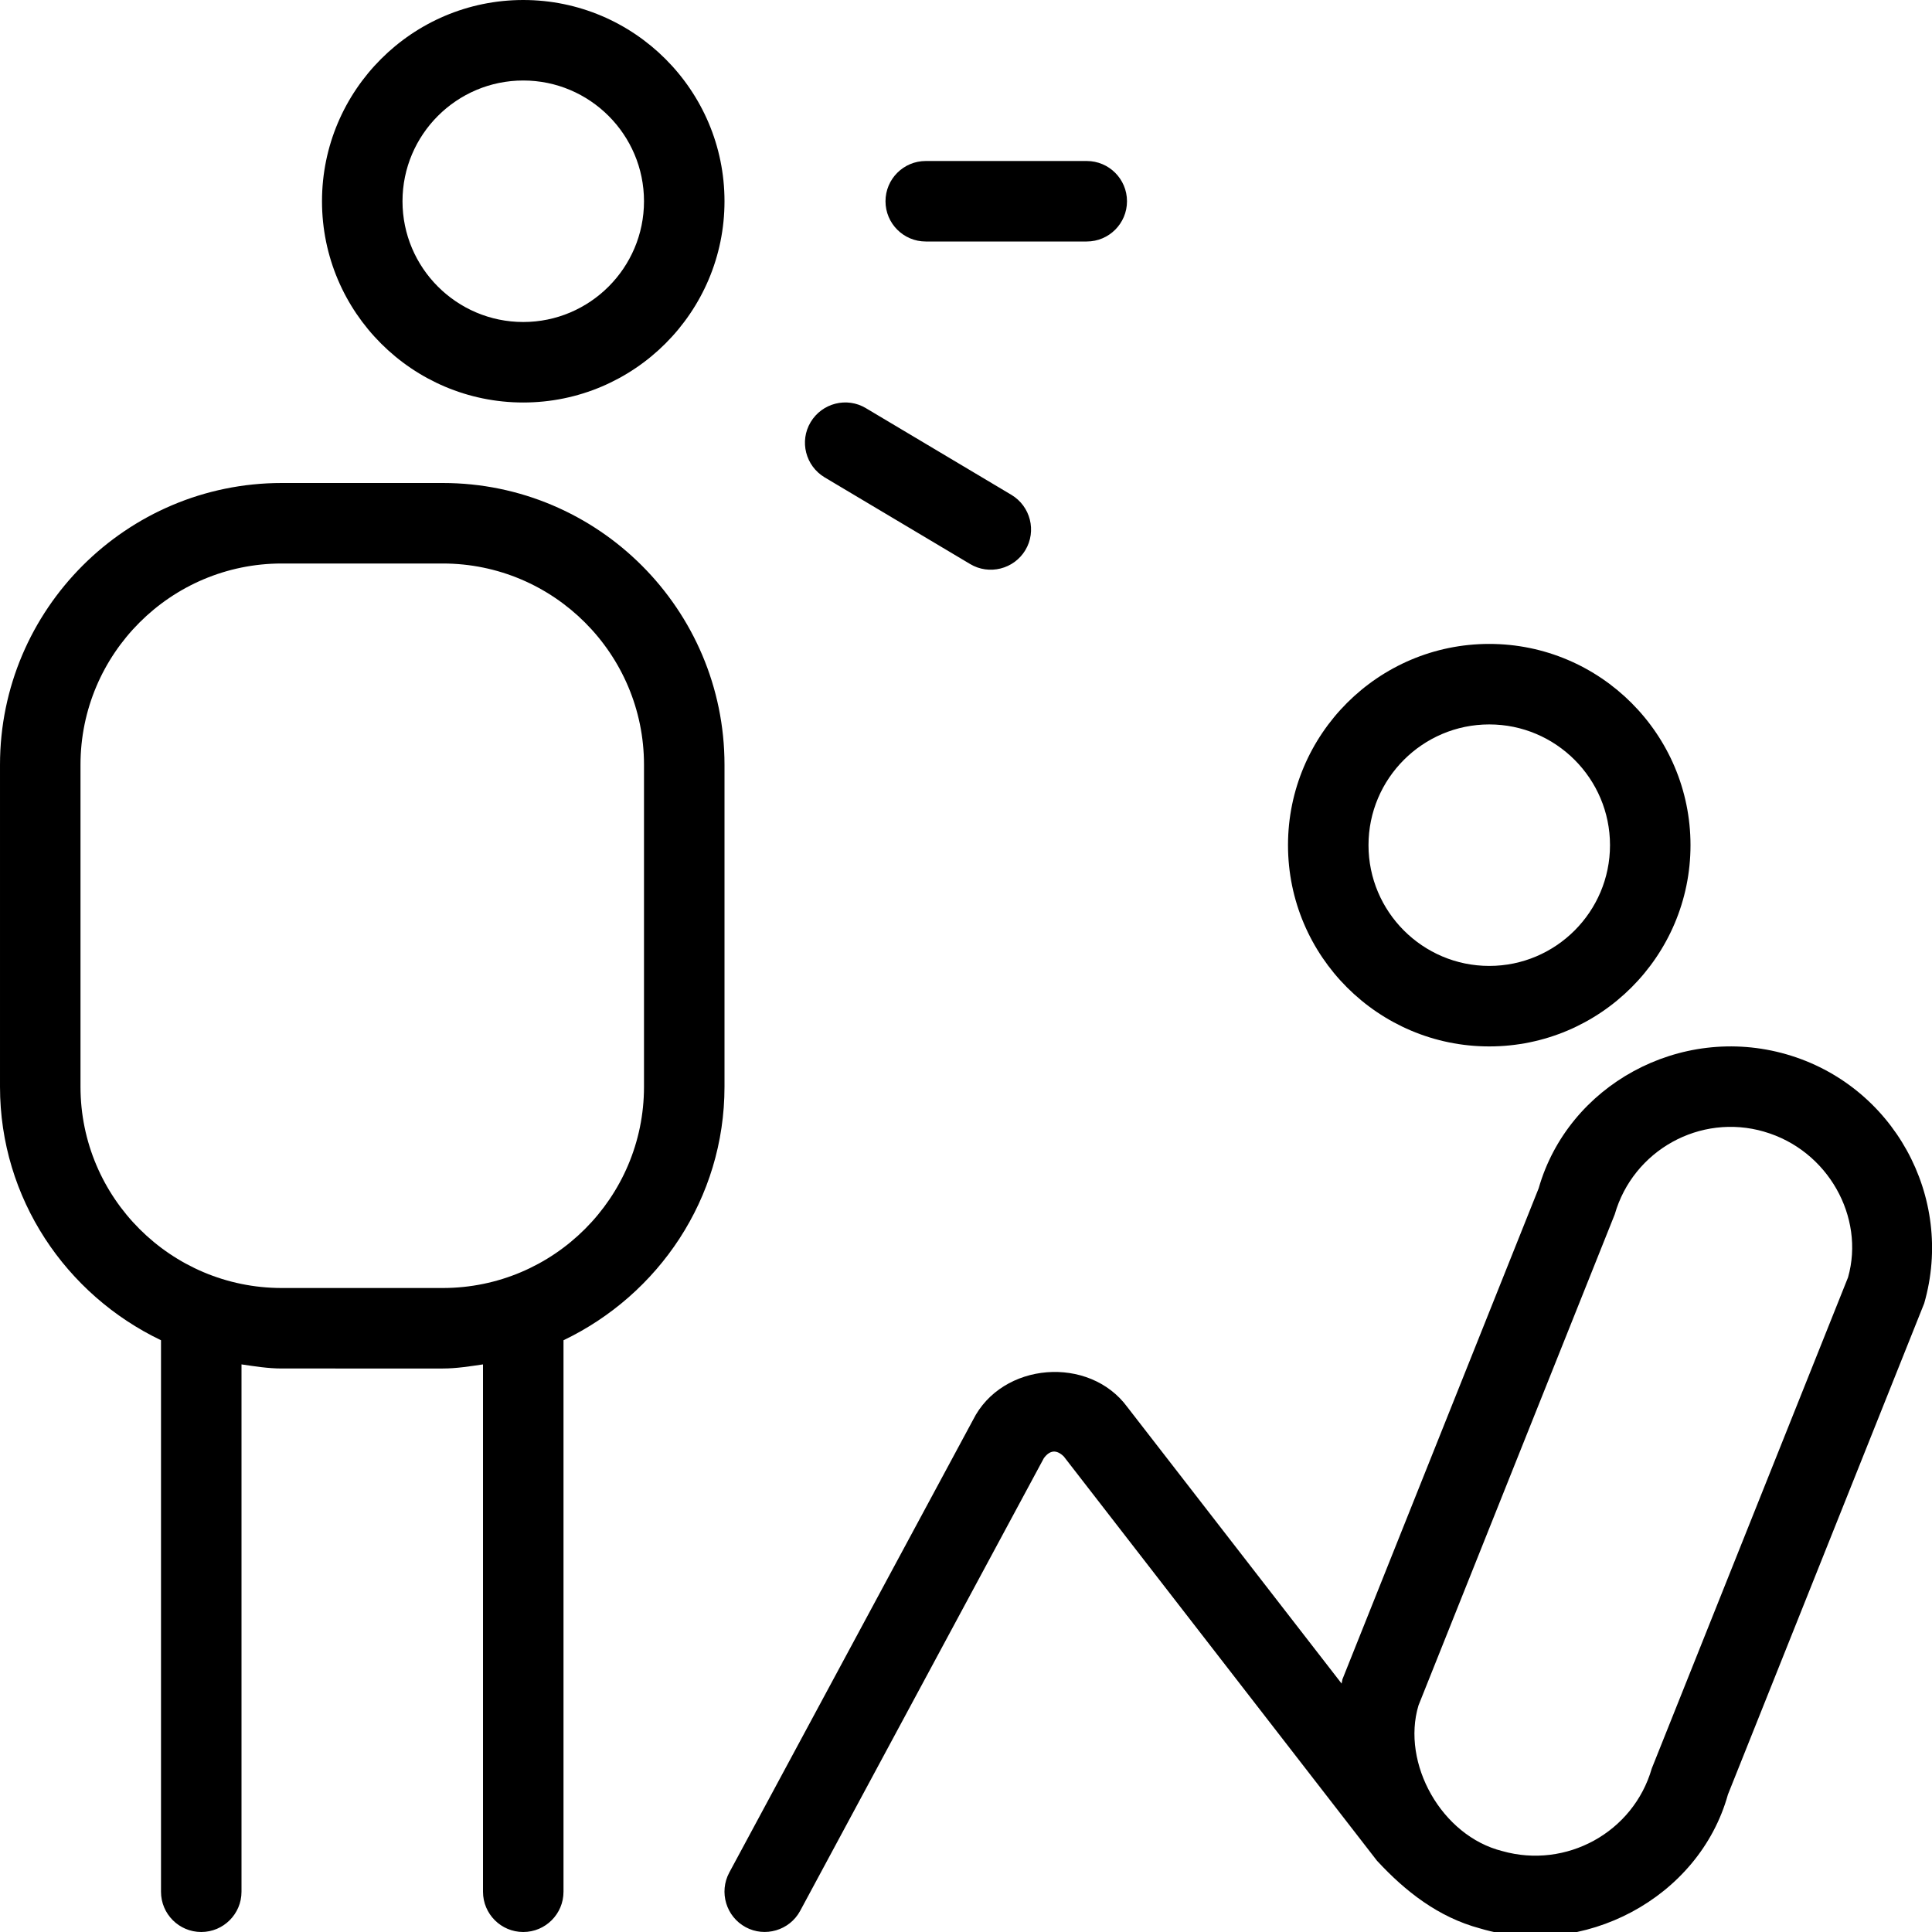 <?xml version="1.0" encoding="UTF-8"?>
<svg xmlns="http://www.w3.org/2000/svg" id="Layer_1" data-name="Layer 1" viewBox="0 0 24 24">
  <path d="M11,2.5c0-.276,.224-.5,.5-.5h2c.276,0,.5,.224,.5,.5s-.224,.5-.5,.5h-2c-.276,0-.5-.224-.5-.5Zm-.756,3.43l1.808,1.077c.234,.14,.543,.065,.686-.174,.141-.237,.063-.544-.174-.686l-1.808-1.077c-.237-.142-.544-.063-.686,.174s-.063,.544,.174,.686Zm-1.244-3.43c0,1.379-1.122,2.5-2.5,2.5s-2.5-1.121-2.5-2.5S5.122,0,6.5,0s2.5,1.121,2.5,2.5Zm-1,0c0-.827-.673-1.5-1.5-1.5s-1.5,.673-1.5,1.5,.673,1.5,1.5,1.5,1.5-.673,1.5-1.5Zm1,7v4c0,1.391-.822,2.585-2,3.149v6.851c0,.276-.224,.5-.5,.5s-.5-.224-.5-.5v-6.551c-.165,.024-.329,.051-.5,.051H3.5c-.171,0-.335-.027-.5-.051v6.551c0,.276-.224,.5-.5,.5s-.5-.224-.5-.5v-6.851c-1.178-.564-2-1.758-2-3.149v-4c0-1.93,1.57-3.5,3.5-3.5h2c1.93,0,3.5,1.57,3.5,3.5Zm-1,0c0-1.379-1.122-2.5-2.5-2.5H3.5c-1.378,0-2.5,1.121-2.5,2.5v4c0,1.379,1.122,2.5,2.5,2.5h2c1.378,0,2.5-1.121,2.5-2.5v-4Zm15.903,6.691l-2.438,6.101c-.36,1.293-1.803,2.045-3.078,1.664-.52-.139-.931-.462-1.282-.842l-3.89-5.021c-.09-.088-.173-.081-.248,.021l-3.027,5.623c-.132,.245-.439,.332-.677,.203-.243-.131-.334-.435-.204-.678l3.028-5.623c.36-.721,1.445-.805,1.918-.159l2.661,3.434c.005-.018,.005-.036,.01-.053l2.438-6.1c.365-1.277,1.752-2.046,3.078-1.664,1.325,.382,2.092,1.77,1.711,3.094Zm-1.988-2.133c-.797-.232-1.628,.232-1.856,1.027l-2.438,6.1c-.216,.719,.286,1.622,1.042,1.81,.793,.224,1.627-.232,1.856-1.027l2.438-6.1c.212-.748-.249-1.581-1.043-1.81Zm-5.915-3.559c0-1.379,1.122-2.5,2.5-2.5s2.5,1.121,2.5,2.5-1.122,2.5-2.5,2.5-2.5-1.121-2.5-2.5Zm1,0c0,.827,.673,1.5,1.5,1.5s1.5-.673,1.5-1.5-.673-1.5-1.5-1.5-1.5,.673-1.5,1.5Z"/>
</svg>
